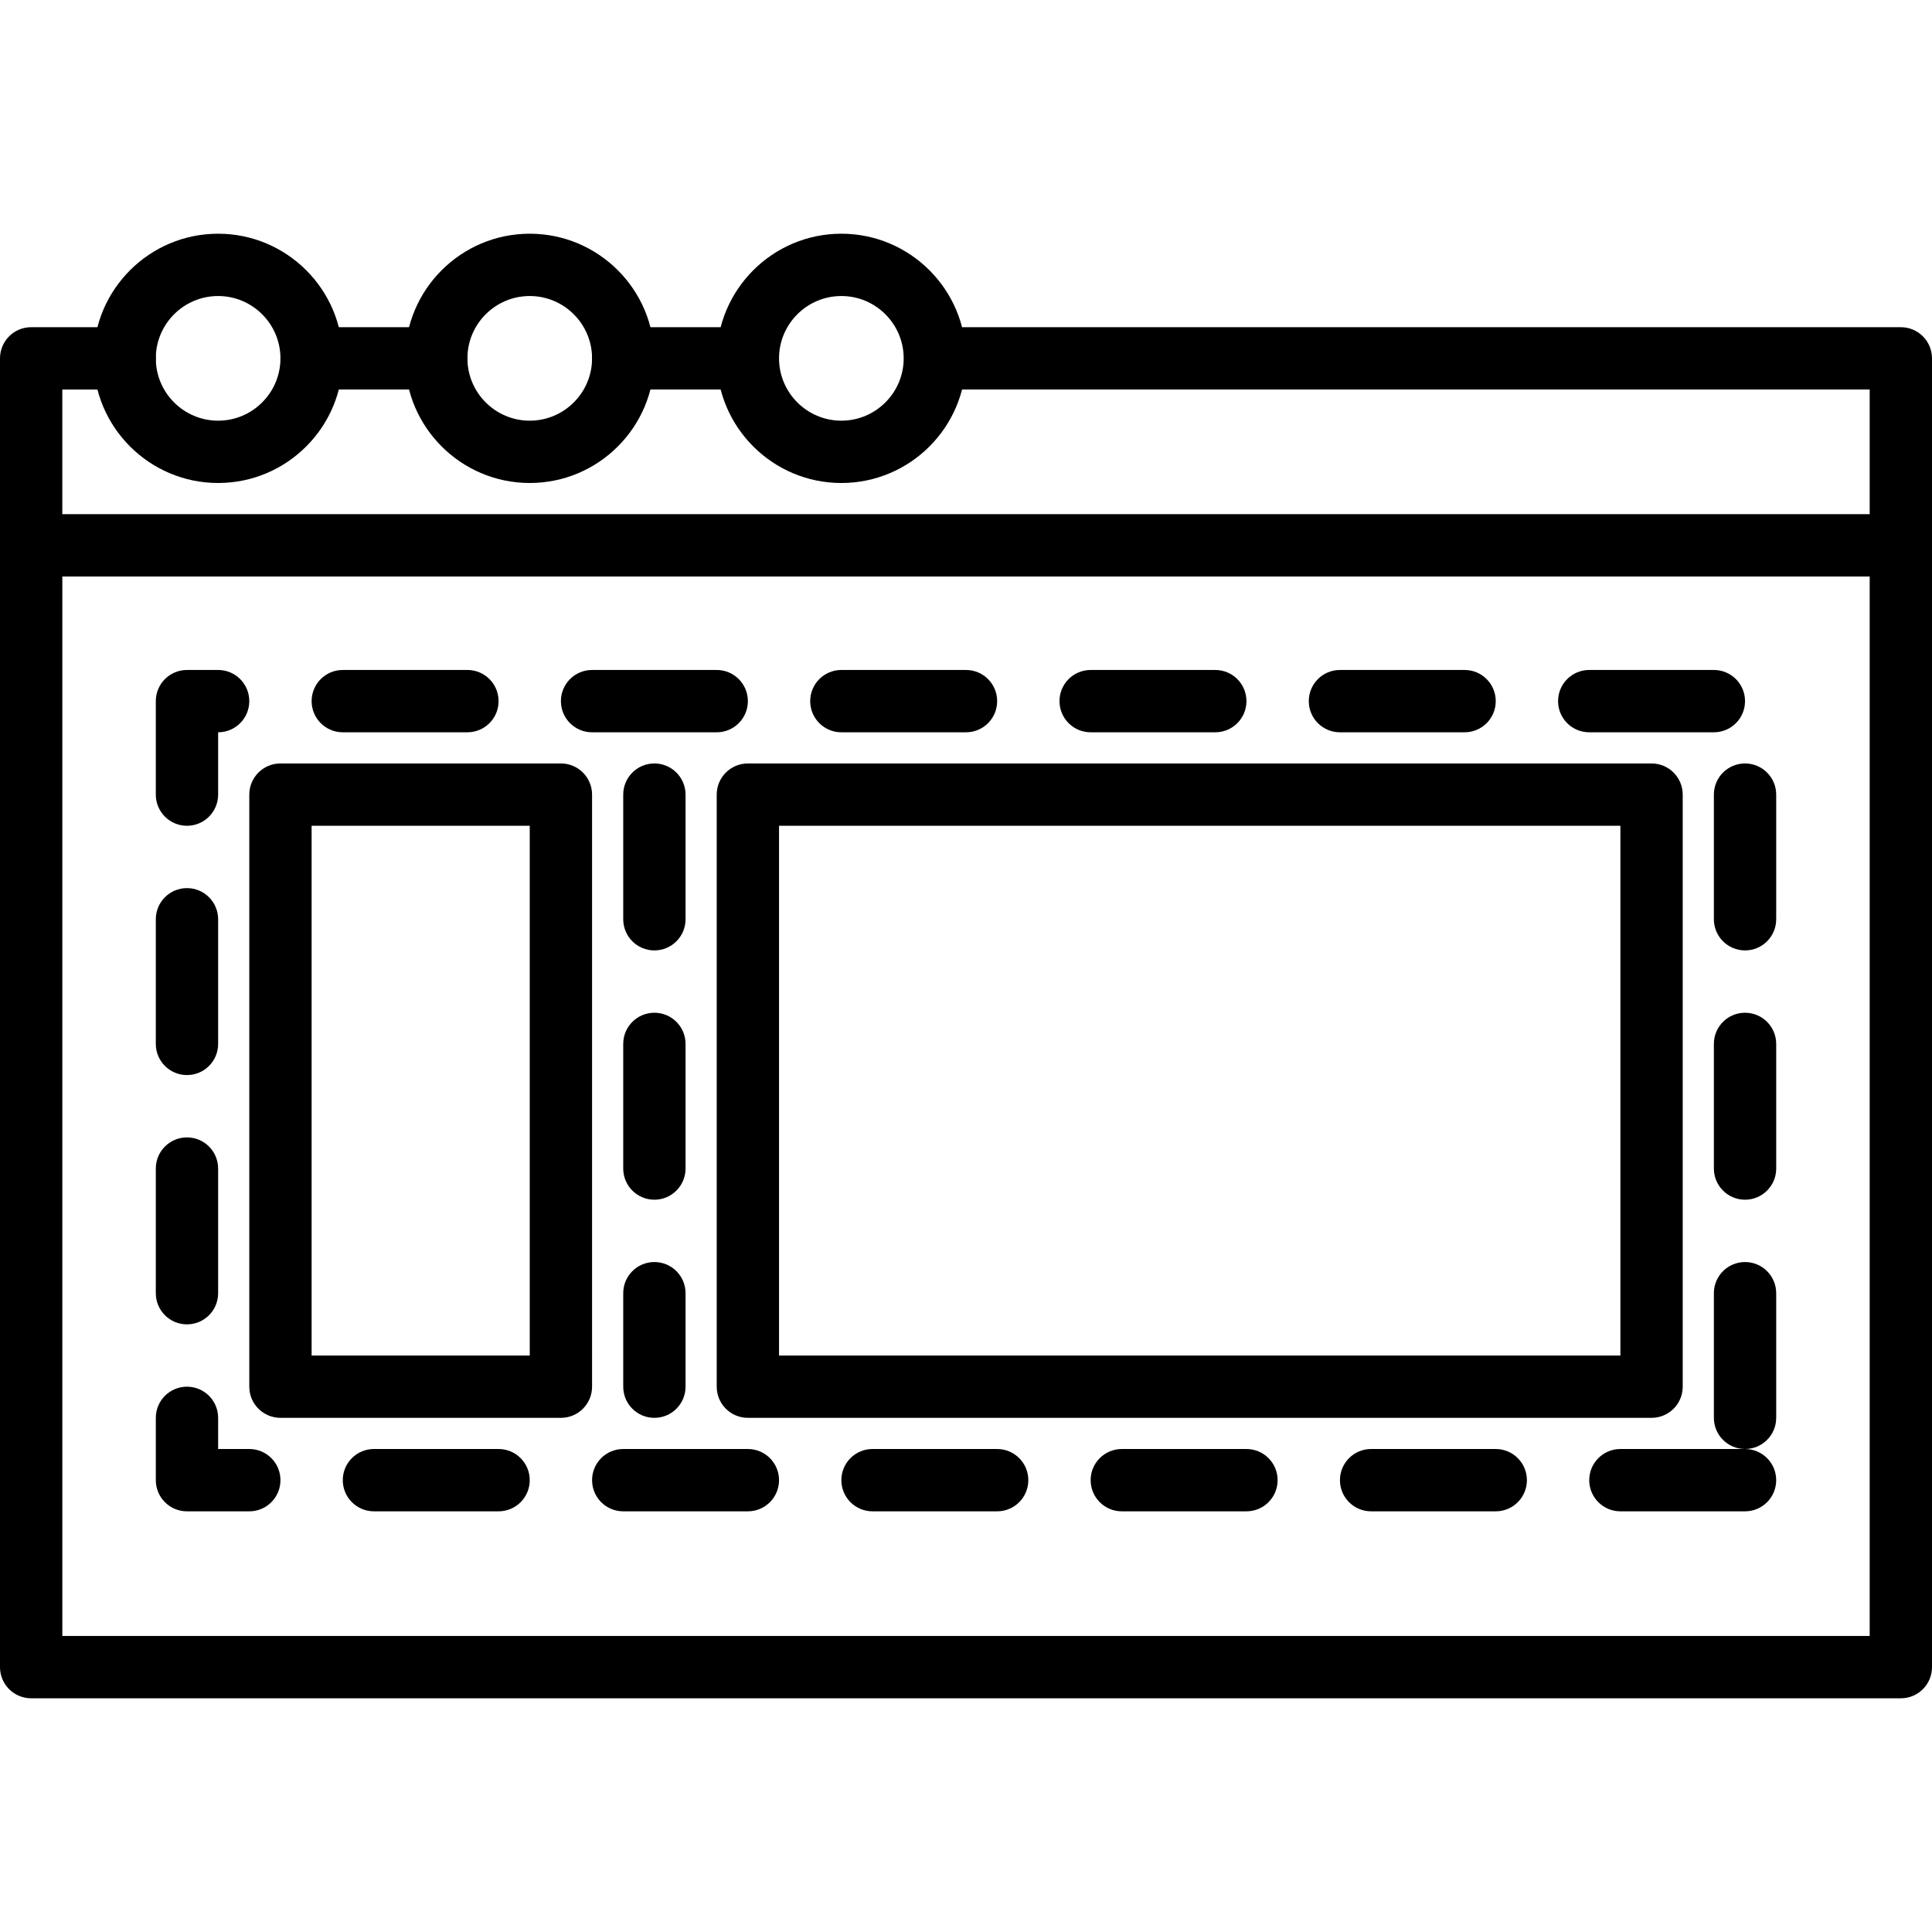 <?xml version="1.0" encoding="iso-8859-1"?>
<!-- Generator: Adobe Illustrator 19.0.0, SVG Export Plug-In . SVG Version: 6.00 Build 0)  -->
<svg version="1.1" id="Capa_1" xmlns="http://www.w3.org/2000/svg" xmlns:xlink="http://www.w3.org/1999/xlink" x="0px" y="0px"
	 viewBox="0 0 211.626 211.626" style="enable-background:new 0 0 211.626 211.626;" xml:space="preserve">
<g>
	<g>
		<path d="M208.213,56.32H3.413C1.527,56.32,0,57.847,0,59.733v122.88c0,1.886,1.527,3.413,3.413,3.413h204.8
			c1.886,0,3.413-1.527,3.413-3.413V59.733C211.627,57.847,210.099,56.32,208.213,56.32z M204.8,179.2H6.827V63.147H204.8V179.2z"/>
	</g>
</g>
<g>
	<g>
		<path d="M54.613,158.72H40.96c-1.886,0-3.413,1.527-3.413,3.413s1.527,3.413,3.413,3.413h13.653c1.886,0,3.413-1.527,3.413-3.413
			S56.499,158.72,54.613,158.72z"/>
	</g>
</g>
<g>
	<g>
		<path d="M78.507,73.387H64.853c-1.886,0-3.413,1.527-3.413,3.413s1.527,3.413,3.413,3.413h13.654c1.886,0,3.413-1.527,3.413-3.413
			S80.393,73.387,78.507,73.387z"/>
	</g>
</g>
<g>
	<g>
		<path d="M81.92,158.72H68.267c-1.886,0-3.413,1.527-3.413,3.413s1.527,3.413,3.413,3.413H81.92c1.886,0,3.413-1.527,3.413-3.413
			S83.806,158.72,81.92,158.72z"/>
	</g>
</g>
<g>
	<g>
		<path d="M51.2,73.387H37.547c-1.886,0-3.413,1.527-3.413,3.413s1.527,3.413,3.413,3.413H51.2c1.886,0,3.413-1.527,3.413-3.413
			S53.086,73.387,51.2,73.387z"/>
	</g>
</g>
<g>
	<g>
		<path d="M23.893,73.387H20.48c-1.886,0-3.413,1.527-3.413,3.413v10.24c0,1.886,1.527,3.413,3.413,3.413
			c1.886,0,3.413-1.527,3.413-3.413v-6.827c1.886,0,3.413-1.527,3.413-3.413S25.779,73.387,23.893,73.387z"/>
	</g>
</g>
<g>
	<g>
		<path d="M27.307,158.72h-3.413v-3.413c0-1.886-1.527-3.413-3.413-3.413c-1.886,0-3.413,1.527-3.413,3.413v6.827
			c0,1.886,1.527,3.413,3.413,3.413h6.827c1.886,0,3.413-1.527,3.413-3.413C30.721,160.248,29.193,158.72,27.307,158.72z"/>
	</g>
</g>
<g>
	<g>
		<path d="M105.813,73.387H92.16c-1.886,0-3.413,1.527-3.413,3.413s1.527,3.413,3.413,3.413h13.653c1.886,0,3.413-1.527,3.413-3.413
			S107.699,73.387,105.813,73.387z"/>
	</g>
</g>
<g>
	<g>
		<path d="M20.48,97.281c-1.886,0-3.413,1.527-3.413,3.413v13.653c0,1.886,1.527,3.413,3.413,3.413c1.886,0,3.413-1.527,3.413-3.413
			v-13.653C23.893,98.808,22.366,97.281,20.48,97.281z"/>
	</g>
</g>
<g>
	<g>
		<path d="M20.48,124.587c-1.886,0-3.413,1.528-3.413,3.413v13.653c0,1.886,1.527,3.414,3.413,3.414
			c1.886,0,3.413-1.527,3.413-3.413V128C23.893,126.114,22.366,124.587,20.48,124.587z"/>
	</g>
</g>
<g>
	<g>
		<path d="M191.147,83.627c-1.886,0-3.413,1.527-3.413,3.413v13.653c0,1.886,1.528,3.413,3.413,3.413
			c1.886,0,3.413-1.527,3.413-3.413V87.04C194.56,85.154,193.033,83.627,191.147,83.627z"/>
	</g>
</g>
<g>
	<g>
		<path d="M109.227,158.72H95.573c-1.886,0-3.413,1.527-3.413,3.413s1.527,3.413,3.413,3.413h13.653
			c1.886,0,3.413-1.527,3.413-3.413S111.113,158.72,109.227,158.72z"/>
	</g>
</g>
<g>
	<g>
		<path d="M191.147,138.24c-1.886,0-3.413,1.527-3.413,3.413v13.653c0,1.886,1.528,3.413,3.413,3.413
			c1.886,0,3.413-1.527,3.413-3.413v-13.653C194.56,139.768,193.033,138.24,191.147,138.24z"/>
	</g>
</g>
<g>
	<g>
		<path d="M191.146,158.72h-13.653c-1.886,0-3.413,1.528-3.413,3.413c0,1.886,1.527,3.413,3.413,3.413h13.653
			c1.886,0,3.413-1.527,3.413-3.413S193.031,158.72,191.146,158.72z"/>
	</g>
</g>
<g>
	<g>
		<path d="M191.147,110.933c-1.886,0-3.413,1.527-3.413,3.413V128c0,1.886,1.528,3.413,3.413,3.413c1.886,0,3.413-1.528,3.413-3.413
			v-13.653C194.56,112.461,193.033,110.933,191.147,110.933z"/>
	</g>
</g>
<g>
	<g>
		<path d="M187.733,73.387H174.08c-1.886,0-3.413,1.527-3.413,3.413s1.527,3.413,3.413,3.413h13.653
			c1.886,0,3.413-1.527,3.413-3.413S189.619,73.387,187.733,73.387z"/>
	</g>
</g>
<g>
	<g>
		<path d="M136.533,158.72H122.88c-1.886,0-3.413,1.527-3.413,3.413s1.527,3.413,3.413,3.413h13.653
			c1.886,0,3.413-1.527,3.413-3.413S138.419,158.72,136.533,158.72z"/>
	</g>
</g>
<g>
	<g>
		<path d="M133.12,73.387h-13.653c-1.886,0-3.413,1.527-3.413,3.413s1.527,3.413,3.413,3.413h13.653
			c1.886,0,3.413-1.527,3.413-3.413S135.005,73.387,133.12,73.387z"/>
	</g>
</g>
<g>
	<g>
		<path d="M160.427,73.387h-13.653c-1.886,0-3.413,1.527-3.413,3.413s1.527,3.413,3.413,3.413h13.653
			c1.886,0,3.413-1.527,3.413-3.413S162.313,73.387,160.427,73.387z"/>
	</g>
</g>
<g>
	<g>
		<path d="M163.84,158.72h-13.653c-1.886,0-3.413,1.527-3.413,3.413s1.527,3.413,3.413,3.413h13.653
			c1.886,0,3.413-1.527,3.413-3.413S165.726,158.72,163.84,158.72z"/>
	</g>
</g>
<g>
	<g>
		<path d="M180.907,83.627H81.92c-1.886,0-3.413,1.527-3.413,3.413v64.853c0,1.886,1.527,3.413,3.413,3.413h98.987
			c1.886,0,3.413-1.527,3.413-3.413V87.04C184.32,85.154,182.793,83.627,180.907,83.627z M177.493,148.48h-92.16V90.453h92.16
			V148.48z"/>
	</g>
</g>
<g>
	<g>
		<path d="M61.44,83.627H30.72c-1.886,0-3.413,1.527-3.413,3.413v64.853c0,1.886,1.527,3.413,3.413,3.413h30.72
			c1.886,0,3.413-1.527,3.413-3.413V87.04C64.853,85.154,63.326,83.627,61.44,83.627z M34.133,148.48V90.453h23.893v58.027H34.133z"
			/>
	</g>
</g>
<g>
	<g>
		<path d="M71.68,138.24c-1.886,0-3.413,1.527-3.413,3.413v10.24c0,1.886,1.527,3.413,3.413,3.413s3.413-1.527,3.413-3.413v-10.24
			C75.093,139.768,73.566,138.24,71.68,138.24z"/>
	</g>
</g>
<g>
	<g>
		<path d="M71.68,83.627c-1.886,0-3.413,1.527-3.413,3.413v13.653c0,1.886,1.527,3.413,3.413,3.413s3.413-1.527,3.413-3.413V87.04
			C75.093,85.154,73.566,83.627,71.68,83.627z"/>
	</g>
</g>
<g>
	<g>
		<path d="M71.68,110.933c-1.886,0-3.413,1.527-3.413,3.413V128c0,1.886,1.527,3.413,3.413,3.413s3.413-1.528,3.413-3.413v-13.653
			C75.093,112.461,73.566,110.933,71.68,110.933z"/>
	</g>
</g>
<g>
	<g>
		<path d="M81.92,35.84H68.267c-1.886,0-3.413,1.527-3.413,3.413s1.527,3.413,3.413,3.413H81.92c1.886,0,3.413-1.527,3.413-3.413
			S83.806,35.84,81.92,35.84z"/>
	</g>
</g>
<g>
	<g>
		<path d="M47.787,35.84H34.133c-1.886,0-3.413,1.527-3.413,3.413s1.527,3.413,3.413,3.413h13.653c1.886,0,3.413-1.527,3.413-3.413
			S49.673,35.84,47.787,35.84z"/>
	</g>
</g>
<g>
	<g>
		<path d="M13.653,35.84H3.413C1.527,35.84,0,37.368,0,39.253v20.48c0,1.886,1.527,3.413,3.413,3.413
			c1.886,0,3.413-1.527,3.413-3.413V42.667h6.827c1.886,0,3.413-1.527,3.413-3.413C17.066,37.368,15.539,35.84,13.653,35.84z"/>
	</g>
</g>
<g>
	<g>
		<path d="M208.213,35.84H102.659c-1.886,0-3.413,1.527-3.413,3.413s1.528,3.413,3.413,3.413H204.8v17.067
			c0,1.886,1.527,3.413,3.413,3.413s3.413-1.527,3.413-3.413v-20.48C211.627,37.368,210.099,35.84,208.213,35.84z"/>
	</g>
</g>
<g>
	<g>
		<path d="M23.893,25.6c-7.53,0-13.653,6.123-13.653,13.653c0,7.53,6.123,13.653,13.653,13.653c7.53,0,13.653-6.123,13.653-13.653
			C37.546,31.723,31.423,25.6,23.893,25.6z M23.893,46.08c-3.763,0-6.827-3.063-6.827-6.827c0-3.764,3.063-6.827,6.827-6.827
			c3.763,0,6.827,3.063,6.827,6.827C30.72,43.017,27.657,46.08,23.893,46.08z"/>
	</g>
</g>
<g>
	<g>
		<path d="M58.027,25.6c-7.53,0-13.653,6.123-13.653,13.653c0,7.53,6.124,13.653,13.653,13.653c7.53,0,13.653-6.123,13.653-13.653
			C71.68,31.723,65.557,25.6,58.027,25.6z M58.027,46.08c-3.763,0-6.827-3.063-6.827-6.827c0-3.764,3.063-6.827,6.827-6.827
			c3.763,0,6.827,3.063,6.827,6.827C64.854,43.017,61.79,46.08,58.027,46.08z"/>
	</g>
</g>
<g>
	<g>
		<path d="M92.16,25.6c-7.53,0-13.653,6.123-13.653,13.653c0,7.53,6.123,13.654,13.653,13.654c7.53,0,13.653-6.123,13.653-13.653
			C105.813,31.724,99.69,25.6,92.16,25.6z M92.16,46.08c-3.763,0-6.827-3.063-6.827-6.827c0-3.764,3.063-6.827,6.827-6.827
			c3.764,0,6.827,3.063,6.827,6.827C98.987,43.017,95.923,46.08,92.16,46.08z"/>
	</g>
</g>
<g>
</g>
<g>
</g>
<g>
</g>
<g>
</g>
<g>
</g>
<g>
</g>
<g>
</g>
<g>
</g>
<g>
</g>
<g>
</g>
<g>
</g>
<g>
</g>
<g>
</g>
<g>
</g>
<g>
</g>
</svg>
